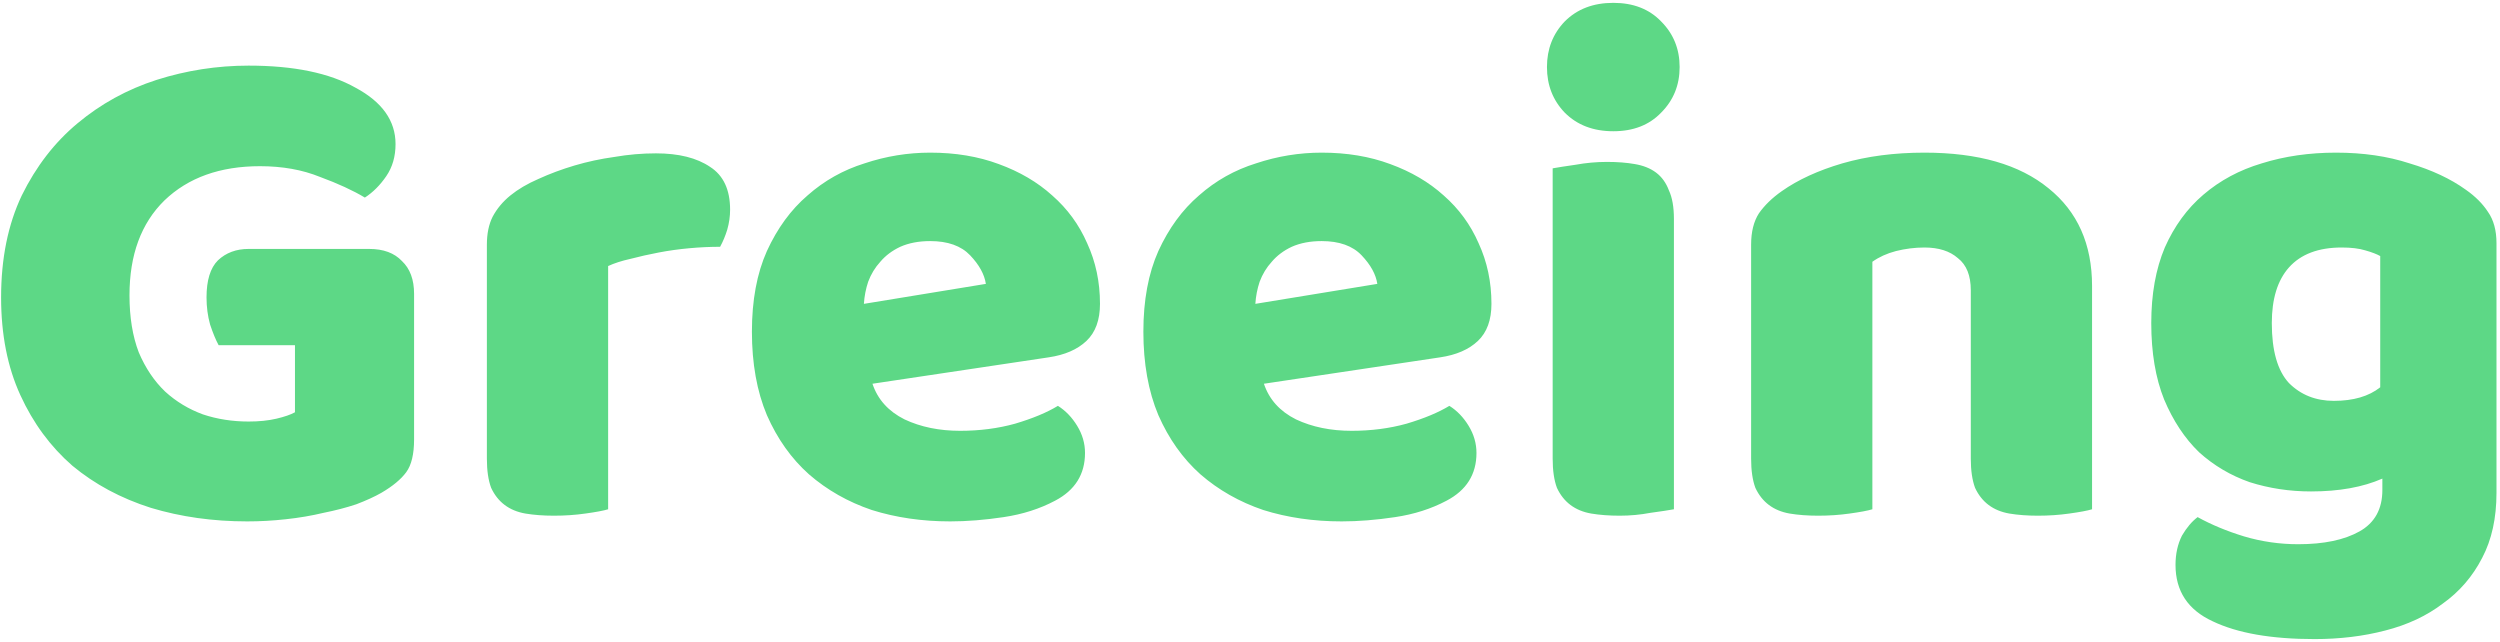 <svg width="100%" height="100%" viewBox="0 0 701 180" fill="none" xmlns="http://www.w3.org/2000/svg">
<path d="M116.109 123.2C116.109 127.333 115.375 130.4 113.909 132.4C112.442 134.4 110.109 136.333 106.909 138.2C105.042 139.267 102.709 140.333 99.909 141.4C97.109 142.333 94.042 143.133 90.709 143.8C87.375 144.6 83.842 145.2 80.109 145.6C76.509 146 72.909 146.2 69.309 146.2C59.709 146.2 50.709 144.933 42.309 142.4C33.909 139.733 26.575 135.8 20.309 130.6C14.175 125.267 9.309 118.667 5.709 110.8C2.109 102.933 0.309 93.8 0.309 83.4C0.309 72.467 2.242 62.933 6.109 54.8C10.109 46.667 15.309 39.933 21.709 34.6C28.242 29.133 35.642 25.067 43.909 22.4C52.309 19.733 60.909 18.4 69.709 18.4C82.375 18.4 92.375 20.467 99.709 24.6C107.175 28.6 110.909 33.867 110.909 40.4C110.909 43.867 110.042 46.867 108.309 49.4C106.575 51.933 104.575 53.933 102.309 55.4C98.975 53.4 94.775 51.467 89.709 49.6C84.775 47.6 79.175 46.6 72.909 46.6C61.709 46.6 52.775 49.8 46.109 56.2C39.575 62.6 36.309 71.467 36.309 82.8C36.309 88.933 37.175 94.267 38.909 98.8C40.775 103.2 43.242 106.867 46.309 109.8C49.375 112.6 52.909 114.733 56.909 116.2C60.909 117.533 65.175 118.2 69.709 118.2C72.642 118.2 75.242 117.933 77.509 117.4C79.775 116.867 81.509 116.267 82.709 115.6V96.8H61.309C60.509 95.333 59.709 93.4 58.909 91C58.242 88.6 57.909 86.067 57.909 83.4C57.909 78.6 58.975 75.133 61.109 73C63.375 70.867 66.242 69.8 69.709 69.8H103.509C107.509 69.8 110.575 70.933 112.709 73.2C114.975 75.333 116.109 78.4 116.109 82.4V123.2ZM170.521 142.8C169.188 143.2 167.054 143.6 164.121 144C161.321 144.4 158.388 144.6 155.321 144.6C152.388 144.6 149.721 144.4 147.321 144C145.054 143.6 143.121 142.8 141.521 141.6C139.921 140.4 138.654 138.8 137.721 136.8C136.921 134.667 136.521 131.933 136.521 128.6V68.6C136.521 65.533 137.054 62.933 138.121 60.8C139.321 58.533 140.988 56.533 143.121 54.8C145.254 53.067 147.854 51.533 150.921 50.2C154.121 48.733 157.521 47.467 161.121 46.4C164.721 45.333 168.454 44.533 172.321 44C176.188 43.333 180.054 43 183.921 43C190.321 43 195.388 44.267 199.121 46.8C202.854 49.2 204.721 53.2 204.721 58.8C204.721 60.667 204.454 62.533 203.921 64.4C203.388 66.133 202.721 67.733 201.921 69.2C199.121 69.2 196.254 69.333 193.321 69.6C190.388 69.867 187.521 70.267 184.721 70.8C181.921 71.333 179.254 71.933 176.721 72.6C174.321 73.133 172.254 73.8 170.521 74.6V142.8ZM266.437 146.2C258.57 146.2 251.237 145.133 244.437 143C237.77 140.733 231.903 137.4 226.837 133C221.903 128.6 217.97 123.067 215.037 116.4C212.237 109.733 210.837 101.933 210.837 93C210.837 84.2 212.237 76.667 215.037 70.4C217.97 64 221.77 58.8 226.437 54.8C231.103 50.667 236.437 47.667 242.437 45.8C248.437 43.8 254.57 42.8 260.837 42.8C267.903 42.8 274.303 43.867 280.037 46C285.903 48.133 290.903 51.067 295.037 54.8C299.303 58.533 302.57 63 304.837 68.2C307.237 73.4 308.437 79.067 308.437 85.2C308.437 89.733 307.17 93.2 304.637 95.6C302.103 98 298.57 99.533 294.037 100.2L244.637 107.6C246.103 112 249.103 115.333 253.637 117.6C258.17 119.733 263.37 120.8 269.237 120.8C274.703 120.8 279.837 120.133 284.637 118.8C289.57 117.333 293.57 115.667 296.637 113.8C298.77 115.133 300.57 117 302.037 119.4C303.503 121.8 304.237 124.333 304.237 127C304.237 133 301.437 137.467 295.837 140.4C291.57 142.667 286.77 144.2 281.437 145C276.103 145.8 271.103 146.2 266.437 146.2ZM260.837 67.6C257.637 67.6 254.837 68.133 252.437 69.2C250.17 70.267 248.303 71.667 246.837 73.4C245.37 75 244.237 76.867 243.437 79C242.77 81 242.37 83.067 242.237 85.2L276.437 79.6C276.037 76.933 274.57 74.267 272.037 71.6C269.503 68.933 265.77 67.6 260.837 67.6ZM376.202 146.2C368.336 146.2 361.002 145.133 354.202 143C347.536 140.733 341.669 137.4 336.602 133C331.669 128.6 327.736 123.067 324.802 116.4C322.002 109.733 320.602 101.933 320.602 93C320.602 84.2 322.002 76.667 324.802 70.4C327.736 64 331.536 58.8 336.202 54.8C340.869 50.667 346.202 47.667 352.202 45.8C358.202 43.8 364.336 42.8 370.602 42.8C377.669 42.8 384.069 43.867 389.802 46C395.669 48.133 400.669 51.067 404.802 54.8C409.069 58.533 412.336 63 414.602 68.2C417.002 73.4 418.202 79.067 418.202 85.2C418.202 89.733 416.936 93.2 414.402 95.6C411.869 98 408.336 99.533 403.802 100.2L354.402 107.6C355.869 112 358.869 115.333 363.402 117.6C367.936 119.733 373.136 120.8 379.002 120.8C384.469 120.8 389.602 120.133 394.402 118.8C399.336 117.333 403.336 115.667 406.402 113.8C408.536 115.133 410.336 117 411.802 119.4C413.269 121.8 414.002 124.333 414.002 127C414.002 133 411.202 137.467 405.602 140.4C401.336 142.667 396.536 144.2 391.202 145C385.869 145.8 380.869 146.2 376.202 146.2ZM370.602 67.6C367.402 67.6 364.602 68.133 362.202 69.2C359.936 70.267 358.069 71.667 356.602 73.4C355.136 75 354.002 76.867 353.202 79C352.536 81 352.136 83.067 352.002 85.2L386.202 79.6C385.802 76.933 384.336 74.267 381.802 71.6C379.269 68.933 375.536 67.6 370.602 67.6ZM433.768 18.8C433.768 13.733 435.435 9.467 438.768 6C442.235 2.533 446.768 0.8 452.368 0.8C457.968 0.8 462.435 2.533 465.768 6C469.235 9.467 470.968 13.733 470.968 18.8C470.968 23.867 469.235 28.133 465.768 31.6C462.435 35.067 457.968 36.8 452.368 36.8C446.768 36.8 442.235 35.067 438.768 31.6C435.435 28.133 433.768 23.867 433.768 18.8ZM469.368 142.8C467.901 143.067 465.701 143.4 462.768 143.8C459.968 144.333 457.101 144.6 454.168 144.6C451.235 144.6 448.568 144.4 446.168 144C443.901 143.6 441.968 142.8 440.368 141.6C438.768 140.4 437.501 138.8 436.568 136.8C435.768 134.667 435.368 131.933 435.368 128.6V47.2C436.835 46.933 438.968 46.6 441.768 46.2C444.701 45.667 447.635 45.4 450.568 45.4C453.501 45.4 456.101 45.6 458.368 46C460.768 46.4 462.768 47.2 464.368 48.4C465.968 49.6 467.168 51.267 467.968 53.4C468.901 55.4 469.368 58.067 469.368 61.4V142.8ZM552.613 81.4C552.613 77.267 551.413 74.267 549.013 72.4C546.747 70.4 543.613 69.4 539.613 69.4C536.947 69.4 534.28 69.733 531.613 70.4C529.08 71.067 526.88 72.067 525.013 73.4V142.8C523.68 143.2 521.547 143.6 518.613 144C515.813 144.4 512.88 144.6 509.813 144.6C506.88 144.6 504.213 144.4 501.813 144C499.547 143.6 497.613 142.8 496.013 141.6C494.413 140.4 493.147 138.8 492.213 136.8C491.413 134.667 491.013 131.933 491.013 128.6V68.6C491.013 65 491.747 62.067 493.213 59.8C494.813 57.533 496.947 55.467 499.613 53.6C504.147 50.4 509.813 47.8 516.613 45.8C523.547 43.8 531.213 42.8 539.613 42.8C554.68 42.8 566.28 46.133 574.413 52.8C582.547 59.333 586.613 68.467 586.613 80.2V142.8C585.28 143.2 583.147 143.6 580.213 144C577.413 144.4 574.48 144.6 571.413 144.6C568.48 144.6 565.813 144.4 563.413 144C561.147 143.6 559.213 142.8 557.613 141.6C556.013 140.4 554.747 138.8 553.813 136.8C553.013 134.667 552.613 131.933 552.613 128.6V81.4ZM655.015 42.8C662.615 42.8 669.482 43.8 675.615 45.8C681.882 47.667 687.148 50.133 691.415 53.2C694.082 55.067 696.148 57.133 697.615 59.4C699.215 61.667 700.015 64.6 700.015 68.2V138.2C700.015 145.267 698.682 151.333 696.015 156.4C693.348 161.6 689.682 165.867 685.015 169.2C680.482 172.667 675.082 175.2 668.815 176.8C662.682 178.4 656.082 179.2 649.015 179.2C636.882 179.2 627.348 177.533 620.415 174.2C613.482 171 610.015 165.733 610.015 158.4C610.015 155.333 610.615 152.6 611.815 150.2C613.148 147.933 614.615 146.2 616.215 145C620.082 147.133 624.415 148.933 629.215 150.4C634.148 151.867 639.215 152.6 644.415 152.6C651.615 152.6 657.348 151.4 661.615 149C665.882 146.6 668.015 142.733 668.015 137.4V134.2C662.548 136.6 655.882 137.8 648.015 137.8C642.015 137.8 636.282 136.933 630.815 135.2C625.482 133.333 620.748 130.533 616.615 126.8C612.615 122.933 609.348 118 606.815 112C604.415 106 603.215 98.867 603.215 90.6C603.215 82.467 604.482 75.4 607.015 69.4C609.682 63.4 613.282 58.467 617.815 54.6C622.482 50.6 627.948 47.667 634.215 45.8C640.615 43.8 647.548 42.8 655.015 42.8ZM667.415 71.8C666.482 71.267 665.082 70.733 663.215 70.2C661.482 69.667 659.282 69.4 656.615 69.4C650.082 69.4 645.148 71.267 641.815 75C638.615 78.6 637.015 83.8 637.015 90.6C637.015 98.333 638.615 103.933 641.815 107.4C645.148 110.733 649.348 112.4 654.415 112.4C659.882 112.4 664.215 111.133 667.415 108.6V71.8Z" fill="#5DD886"/>
</svg>
